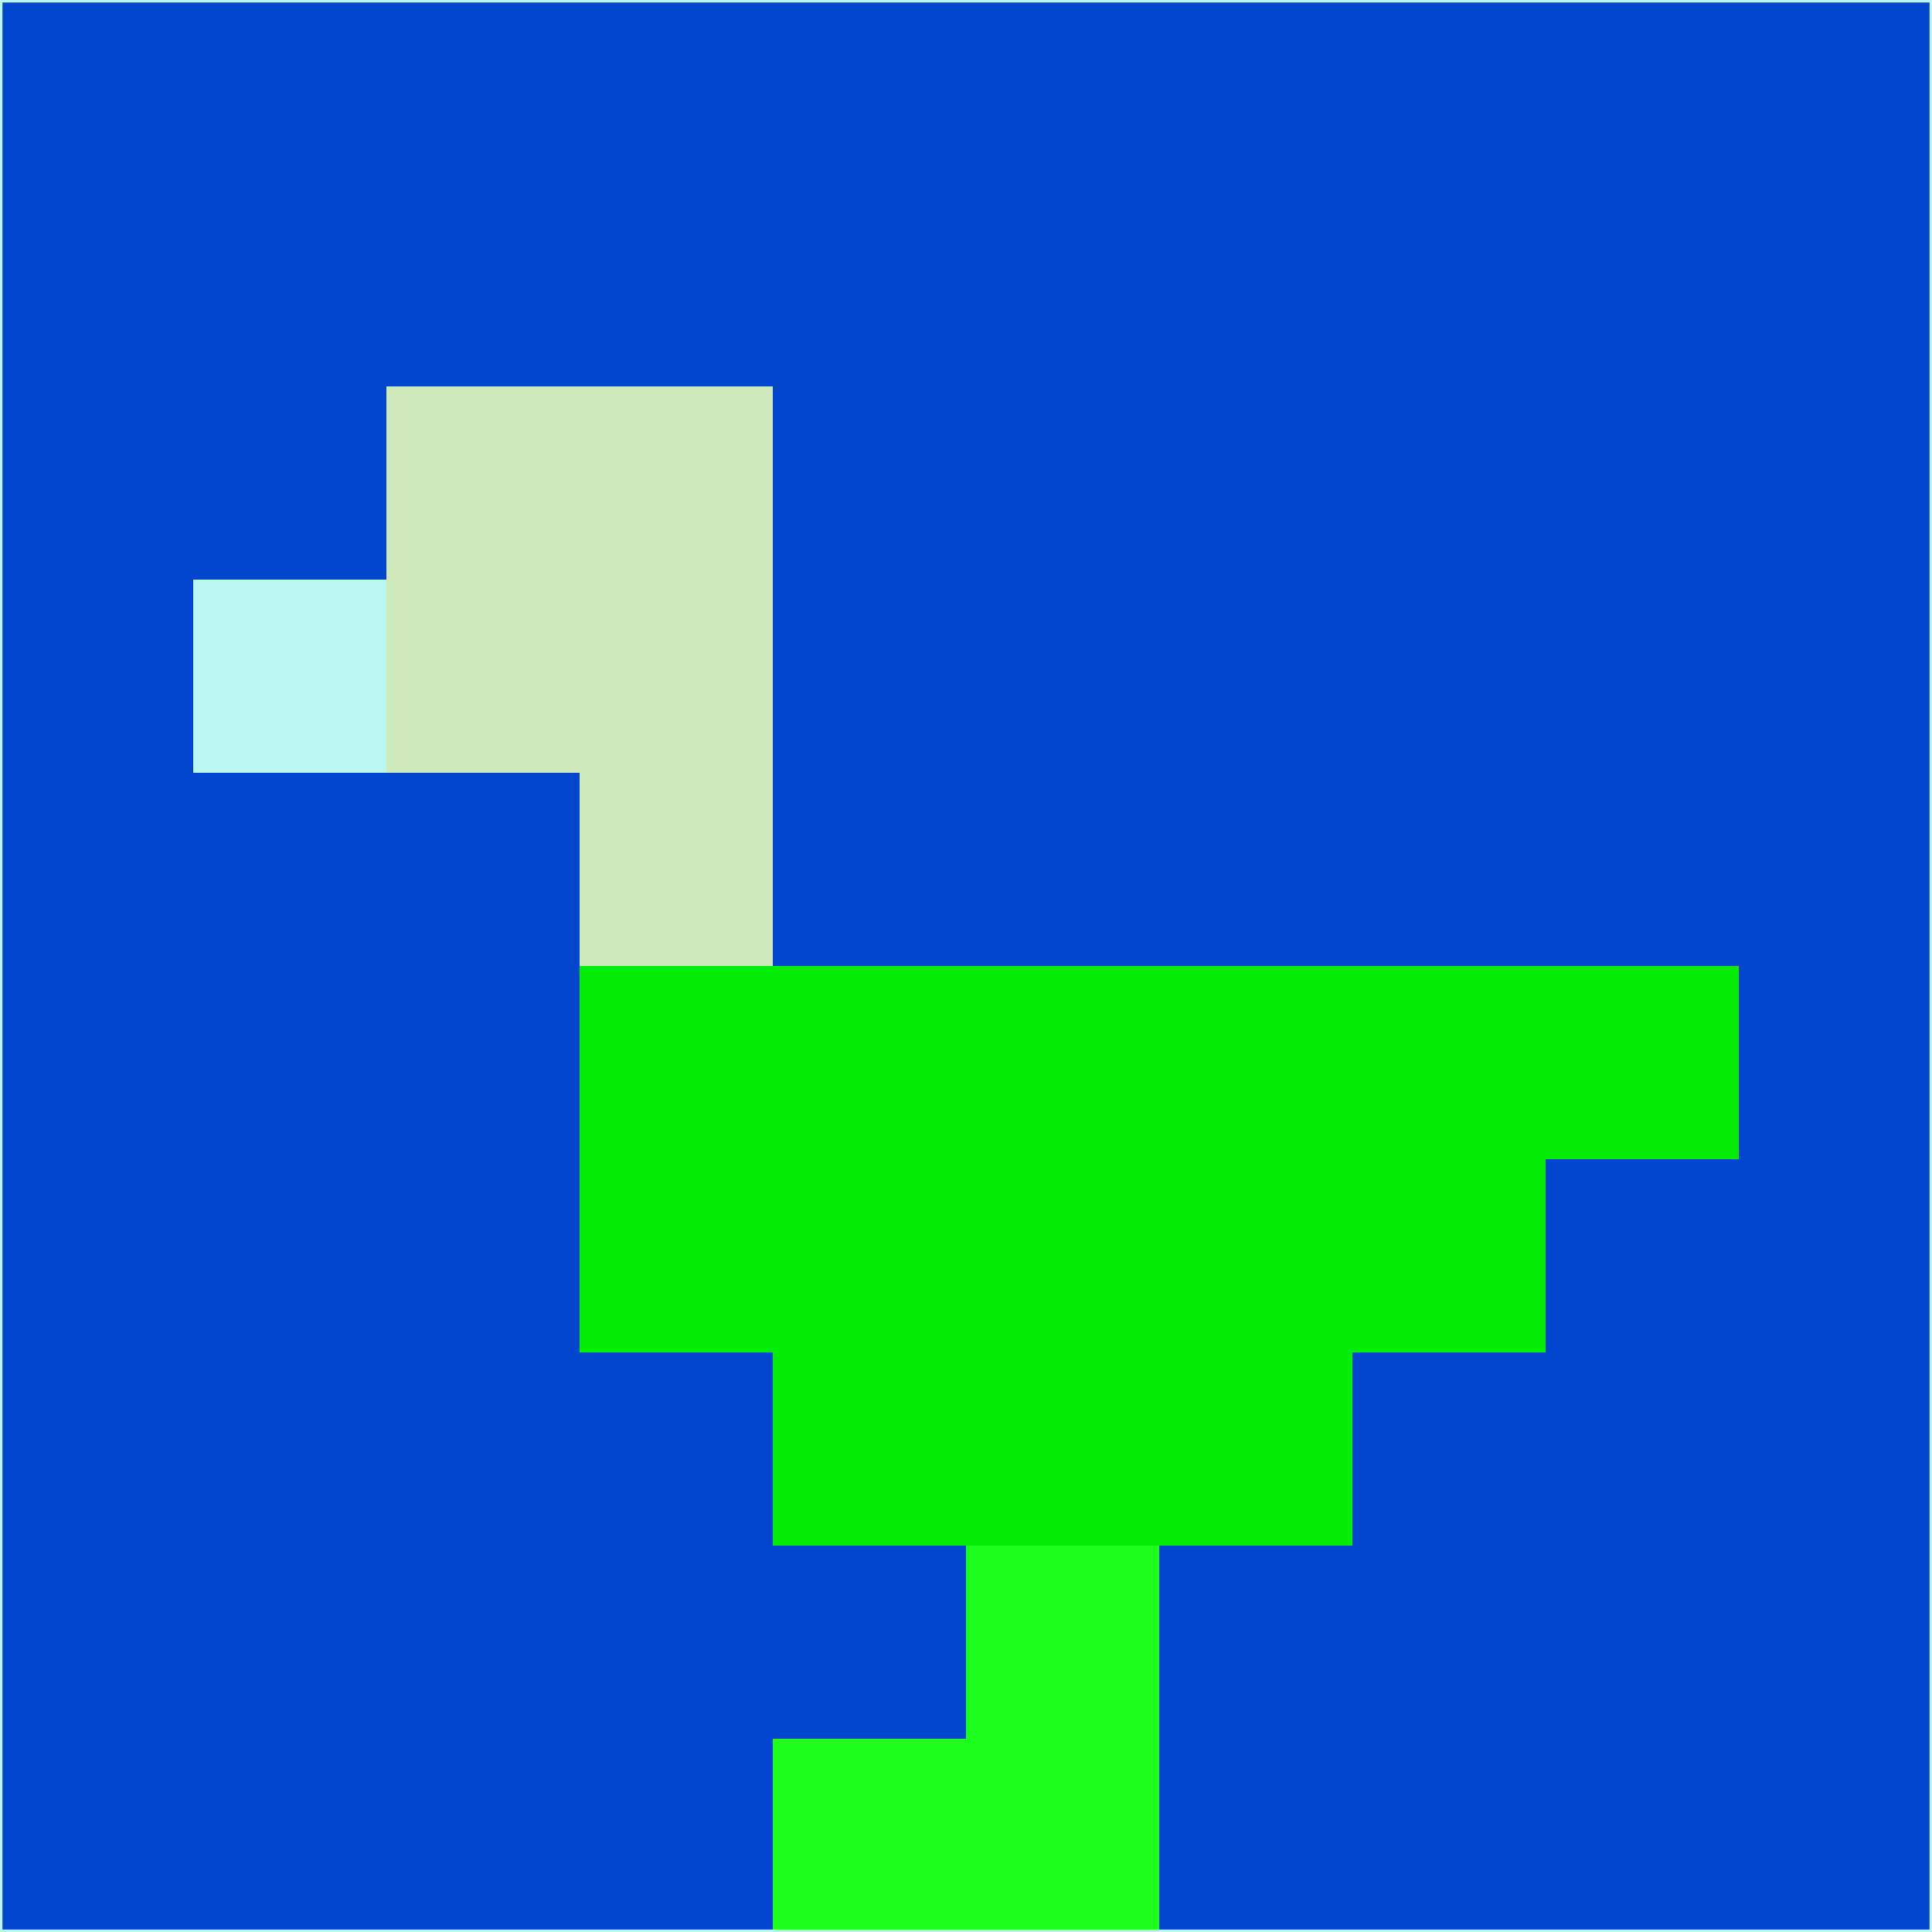 <svg xmlns="http://www.w3.org/2000/svg" version="1.1" width="785" height="785">
  <title>'goose-pfp-694263' by Dmitri Cherniak (Cyberpunk Edition)</title>
  <desc>
    seed=128269
    backgroundColor=#0245ce
    padding=20
    innerPadding=0
    timeout=500
    dimension=1
    border=false
    Save=function(){return n.handleSave()}
    frame=12

    Rendered at 2024-09-15T22:37:00.796Z
    Generated in 1ms
    Modified for Cyberpunk theme with new color scheme
  </desc>
  <defs/>
  <rect width="100%" height="100%" fill="#0245ce"/>
  <g>
    <g id="0-0">
      <rect x="0" y="0" height="785" width="785" fill="#0245ce"/>
      <g>
        <!-- Neon blue -->
        <rect id="0-0-2-2-2-2" x="157" y="157" width="157" height="157" fill="#cfe9bc"/>
        <rect id="0-0-3-2-1-4" x="235.5" y="157" width="78.5" height="314" fill="#cfe9bc"/>
        <!-- Electric purple -->
        <rect id="0-0-4-5-5-1" x="314" y="392.5" width="392.5" height="78.5" fill="#05ec05"/>
        <rect id="0-0-3-5-5-2" x="235.5" y="392.5" width="392.5" height="157" fill="#05ec05"/>
        <rect id="0-0-4-5-3-3" x="314" y="392.5" width="235.5" height="235.5" fill="#05ec05"/>
        <!-- Neon pink -->
        <rect id="0-0-1-3-1-1" x="78.5" y="235.5" width="78.5" height="78.5" fill="#baf7f0"/>
        <!-- Cyber yellow -->
        <rect id="0-0-5-8-1-2" x="392.5" y="628" width="78.5" height="157" fill="#1efe1d"/>
        <rect id="0-0-4-9-2-1" x="314" y="706.5" width="157" height="78.5" fill="#1efe1d"/>
      </g>
      <rect x="0" y="0" stroke="#baf7f0" stroke-width="2" height="785" width="785" fill="none"/>
    </g>
  </g>
  <script xmlns=""/>
</svg>